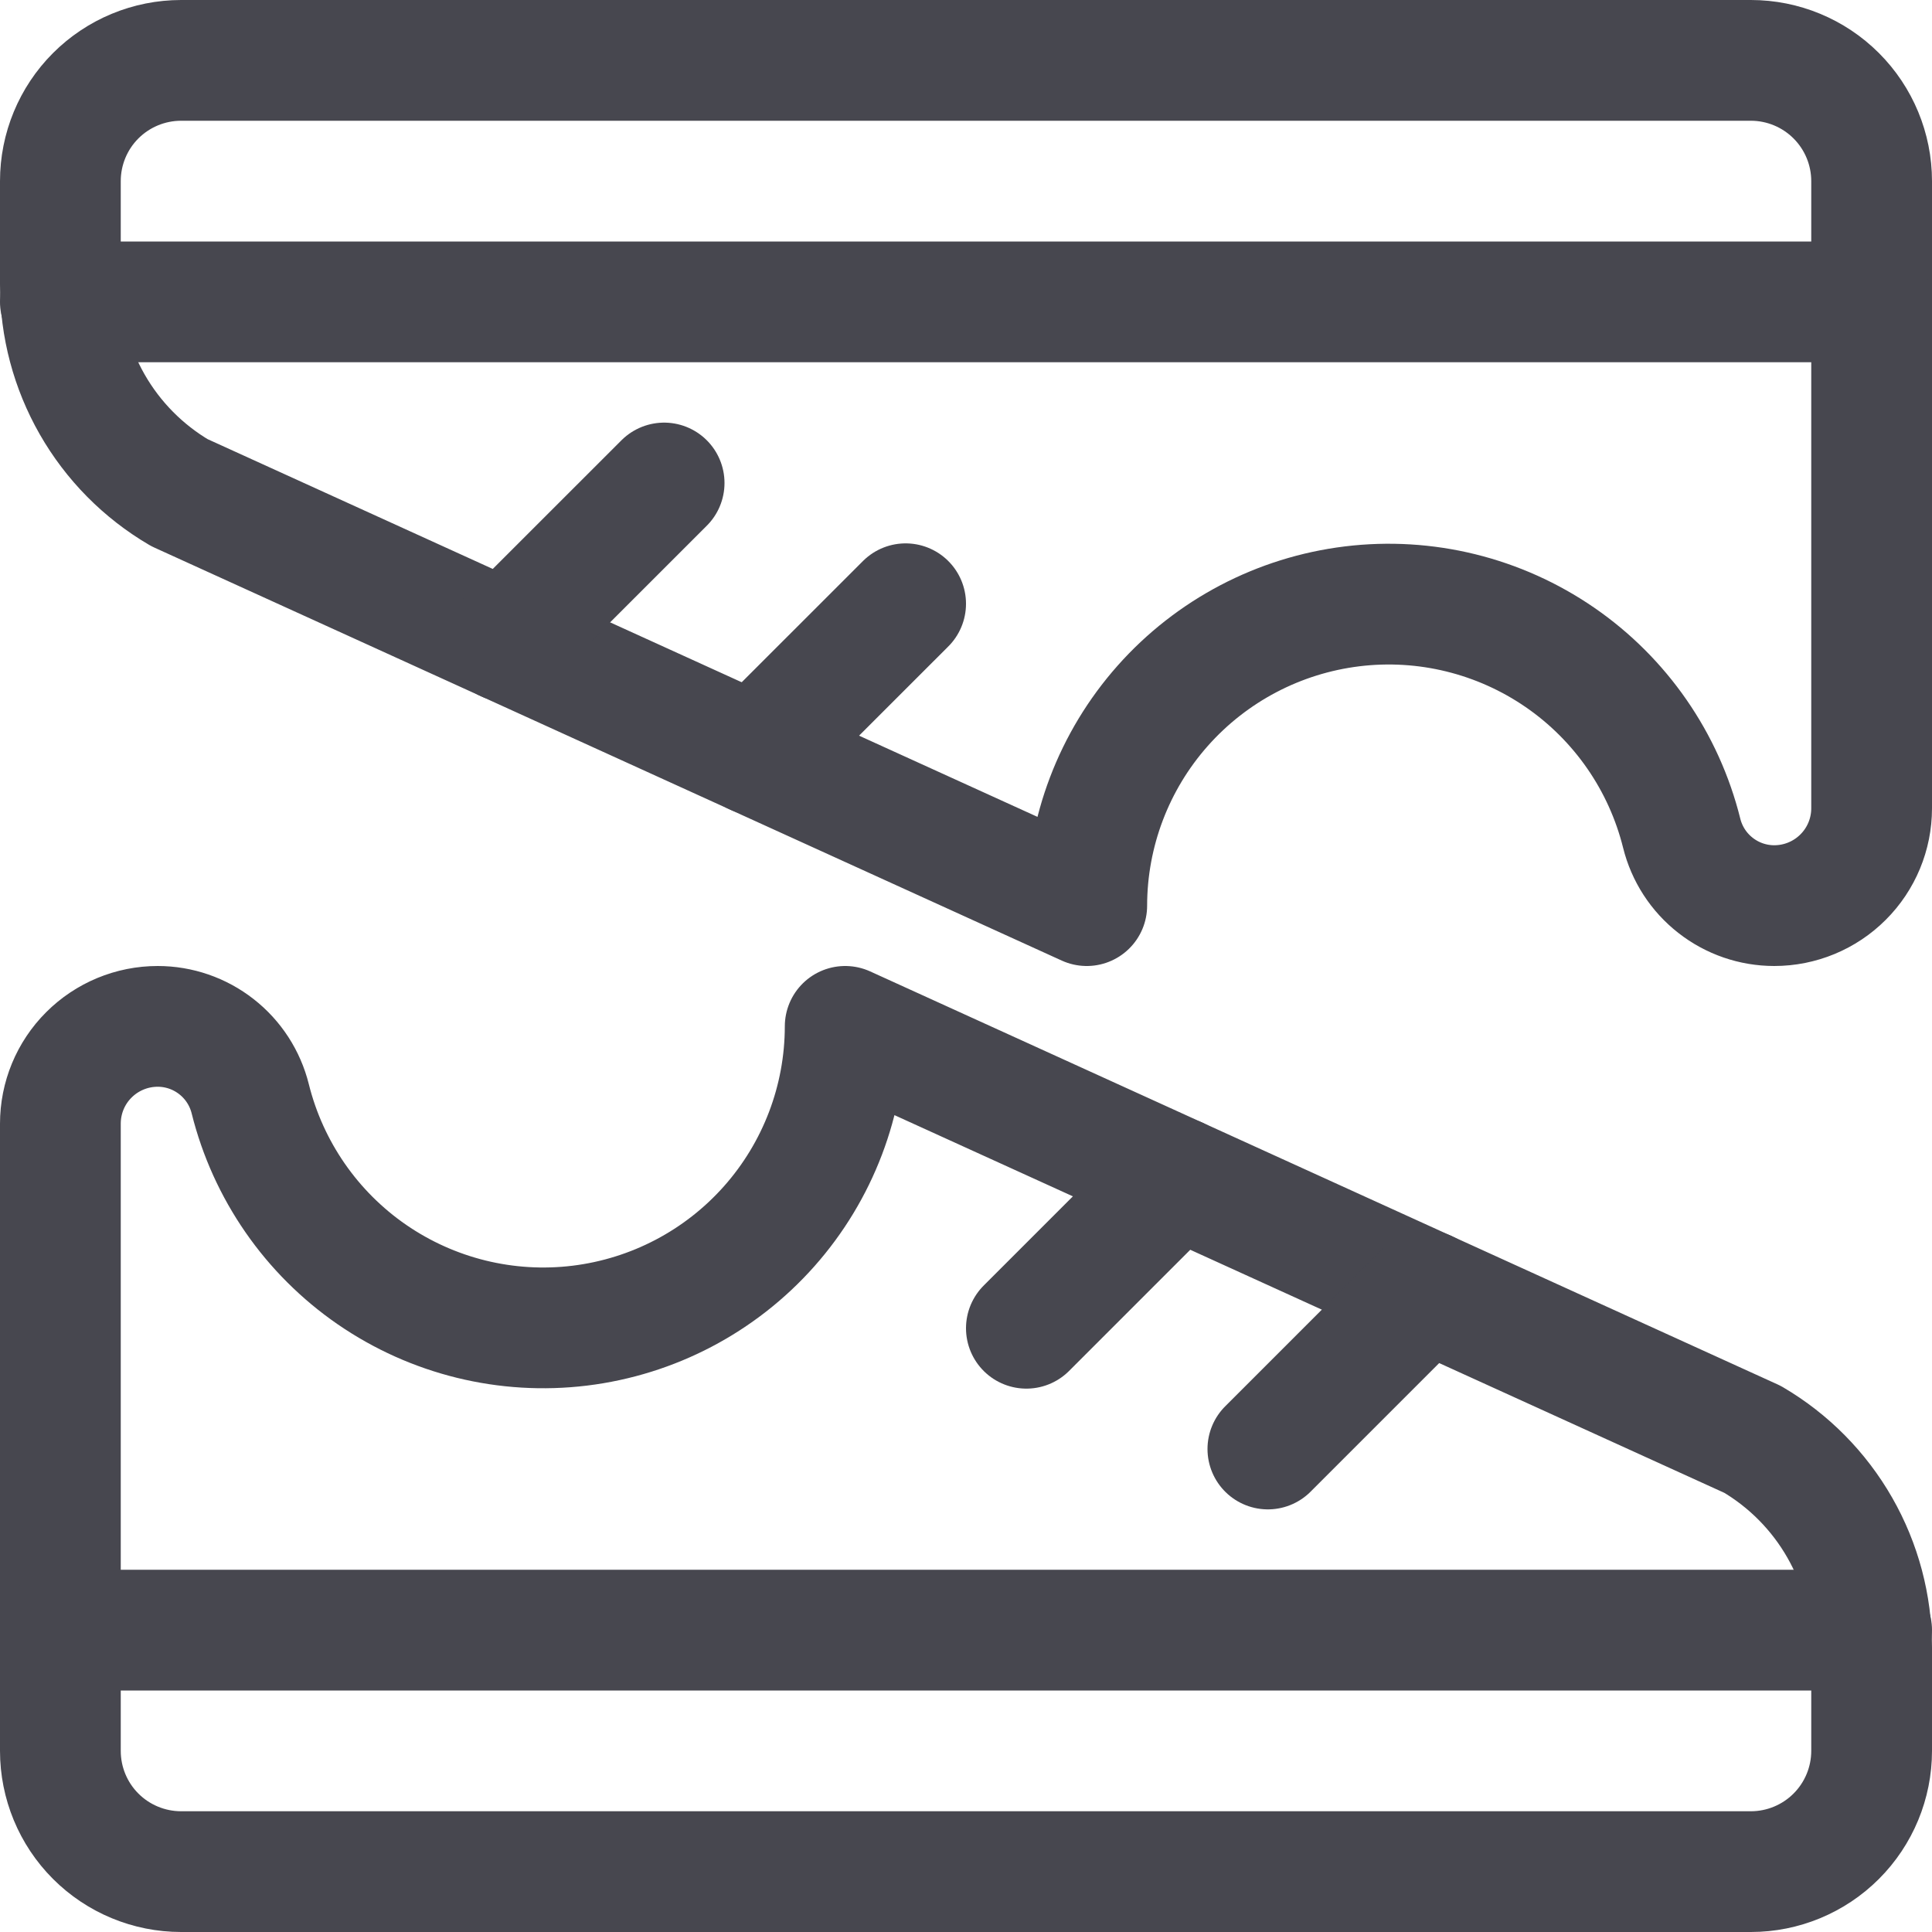 <svg width="32" height="32" viewBox="0 0 32 32" fill="none" xmlns="http://www.w3.org/2000/svg">
<g clip-path="url(#clip0_6802_220)">
<path d="M13.999 17C13.998 18.22 13.55 19.398 12.74 20.311C11.93 21.224 10.814 21.809 9.603 21.957C8.391 22.105 7.168 21.804 6.162 21.112C5.157 20.42 4.44 19.384 4.145 18.2C4.06 17.858 3.863 17.553 3.585 17.336C3.307 17.118 2.964 17 2.612 17C2.184 17 1.774 17.17 1.472 17.472C1.169 17.774 1 18.184 1 18.612V29C1 29.53 1.21 30.039 1.585 30.414C1.96 30.789 2.469 31 3 31H29C29.53 31 30.039 30.789 30.414 30.414C30.789 30.039 31 29.53 31 29V27.288C31 26.591 30.818 25.907 30.472 25.302C30.126 24.697 29.628 24.193 29.027 23.84L13.999 17Z" stroke="#47474F" stroke-width="2" stroke-linecap="round" stroke-linejoin="round"/>
<path d="M1 27H31" stroke="#47474F" stroke-width="2" stroke-linecap="round" stroke-linejoin="round"/>
<path d="M17 22L19.497 19.503" stroke="#47474F" stroke-width="2" stroke-linecap="round" stroke-linejoin="round"/>
<path d="M21 24L23.621 21.379" stroke="#47474F" stroke-width="2" stroke-linecap="round" stroke-linejoin="round"/>
<path d="M18 15C18.001 13.78 18.449 12.602 19.259 11.689C20.069 10.776 21.185 10.191 22.396 10.043C23.608 9.895 24.831 10.196 25.837 10.888C26.842 11.58 27.559 12.616 27.854 13.8C27.939 14.143 28.136 14.447 28.414 14.664C28.692 14.882 29.035 15 29.387 15C29.815 15 30.225 14.83 30.527 14.528C30.83 14.226 31 13.816 31 13.388V3C31 2.47 30.789 1.961 30.414 1.586C30.039 1.211 29.53 1 29 1H3C2.469 1 1.96 1.211 1.585 1.586C1.21 1.961 1 2.47 1 3V4.712C0.999 5.409 1.181 6.093 1.527 6.698C1.873 7.303 2.371 7.807 2.972 8.16L18 15Z" stroke="#47474F" stroke-width="2" stroke-linecap="round" stroke-linejoin="round"/>
<path d="M31 5H1" stroke="#47474F" stroke-width="2" stroke-linecap="round" stroke-linejoin="round"/>
<path d="M15 10L12.502 12.497" stroke="#47474F" stroke-width="2" stroke-linecap="round" stroke-linejoin="round"/>
<path d="M11 8L8.378 10.621" stroke="#47474F" stroke-width="2" stroke-linecap="round" stroke-linejoin="round"/>
</g>
<defs>
<clipPath id="clip0_6802_220">
<rect width="32" height="32" fill="white"/>
</clipPath>
</defs>
</svg>
